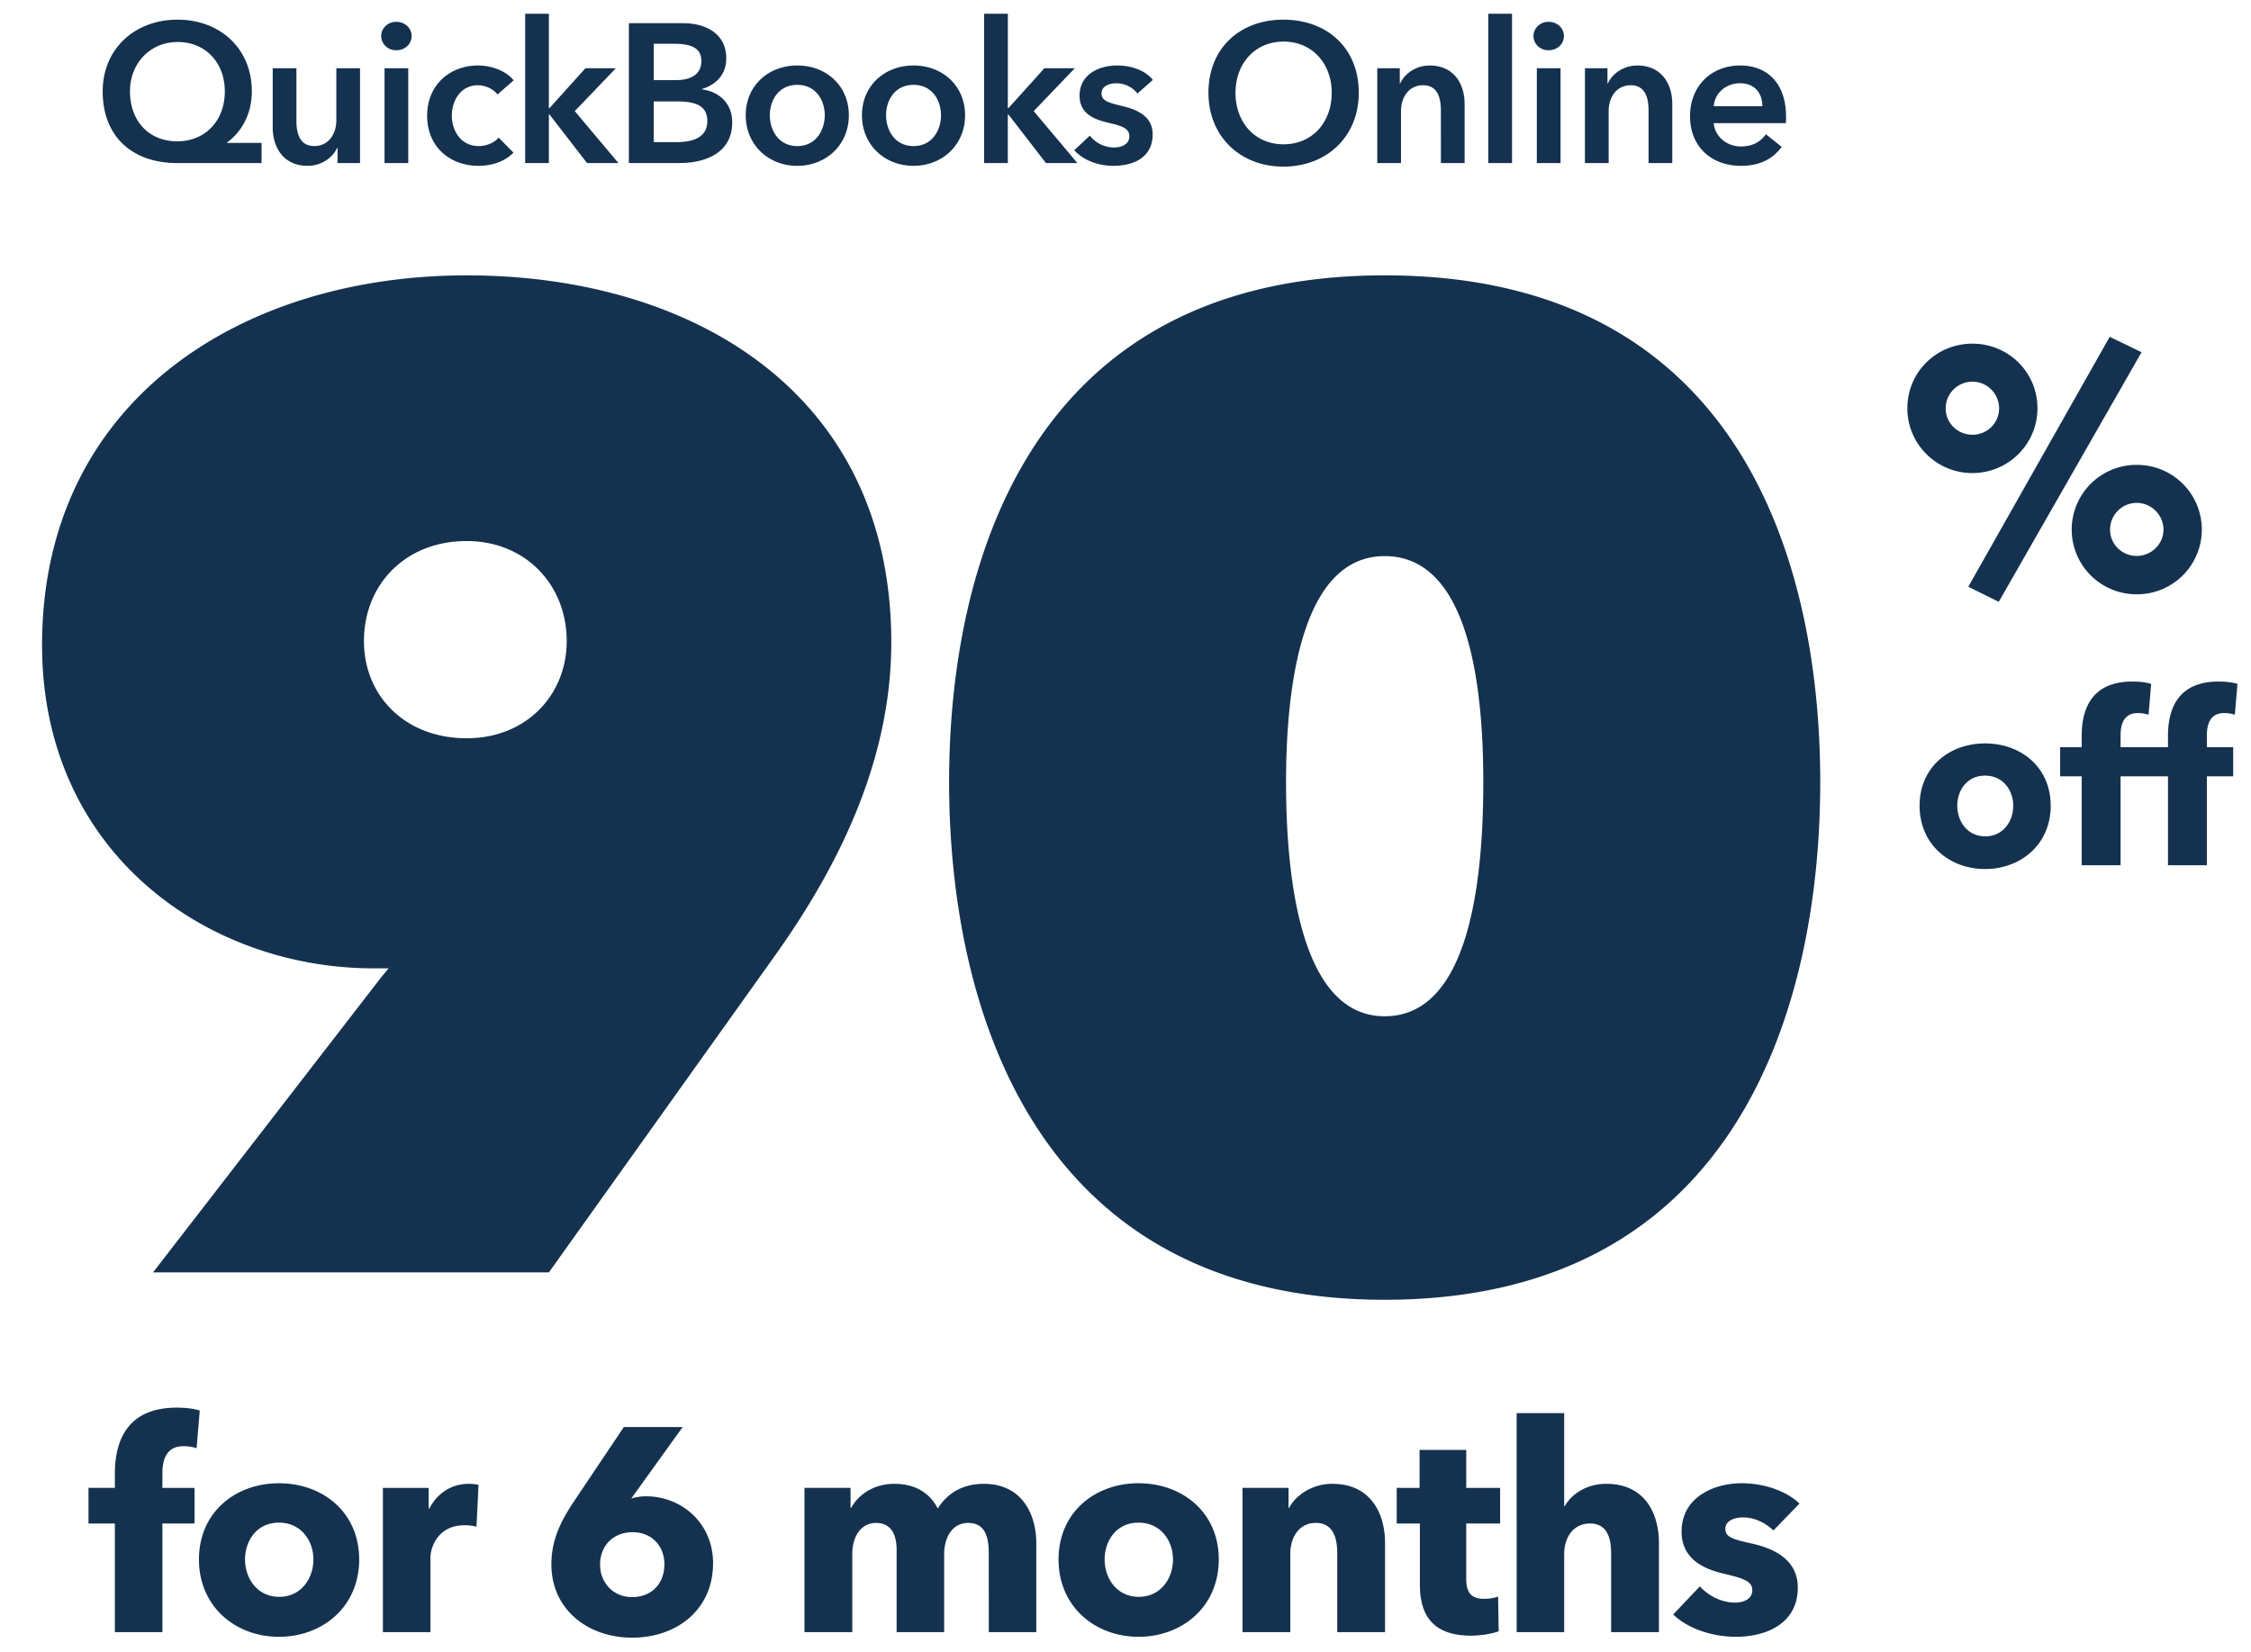 <svg width="124" height="91" viewBox="0 0 124 91" fill="none" xmlns="http://www.w3.org/2000/svg"><path d="M11.004 77.712l-.175 2.075a2.424 2.424 0 00-.719-.111c-.957 0-1.165.766-1.165 1.5v.798h1.772v1.963H8.945v5.986H6.327v-5.986H4.875v-1.963h1.452v-.766c0-1.947.767-3.655 3.416-3.655.447 0 .91.048 1.261.16zm8.783 8.205c0 2.601-2.011 4.261-4.421 4.261-2.395 0-4.406-1.66-4.406-4.261 0-2.602 2.011-4.198 4.406-4.198 2.41 0 4.42 1.596 4.42 4.198zm-2.522 0c0-1.022-.67-2.028-1.9-2.028-1.228 0-1.867 1.006-1.867 2.028 0 1.021.655 2.059 1.884 2.059 1.229 0 1.883-1.038 1.883-2.06zm9.095-4.103l-.111 2.299a2.556 2.556 0 00-.67-.08c-1.405 0-1.868 1.15-1.868 1.804v4.086h-2.618v-7.949h2.522v1.15h.032c.399-.799 1.181-1.373 2.155-1.373.207 0 .43.016.558.063zm12.92 4.31c0 2.57-2.01 4.102-4.452 4.102-2.459 0-4.454-1.564-4.454-4.038 0-1.34.511-2.378 1.261-3.496l2.73-4.07h3.24l-2.777 3.863-.048.08c.207-.08.542-.128.798-.128 1.979 0 3.703 1.484 3.703 3.687zm-2.68.064c0-1.022-.703-1.772-1.757-1.772-1.053 0-1.787.734-1.787 1.788 0 .974.702 1.788 1.772 1.788 1.053 0 1.771-.735 1.771-1.804zm20.485 3.735h-2.617V85.58c0-.91-.208-1.676-1.134-1.676-.893 0-1.324.83-1.324 1.724v4.294h-2.618V85.39c0-.91-.351-1.485-1.133-1.485-.83 0-1.31.75-1.31 1.708v4.31h-2.633v-7.949h2.538v1.101h.032c.367-.67 1.181-1.324 2.378-1.324 1.15 0 1.948.495 2.394 1.356.527-.83 1.357-1.356 2.538-1.356 2.155 0 2.89 1.755 2.89 3.256v4.916zm10.053-4.006c0 2.601-2.01 4.261-4.421 4.261-2.394 0-4.405-1.66-4.405-4.261 0-2.602 2.01-4.198 4.405-4.198 2.41 0 4.421 1.596 4.421 4.198zm-2.522 0c0-1.022-.67-2.028-1.899-2.028s-1.867 1.006-1.867 2.028c0 1.021.654 2.059 1.883 2.059s1.883-1.038 1.883-2.06zm11.681 4.006h-2.633V85.58c0-.877-.24-1.676-1.181-1.676-.926 0-1.405.799-1.405 1.708v4.31h-2.633v-7.949h2.537v1.101h.032c.367-.702 1.277-1.324 2.379-1.324 2.138 0 2.904 1.66 2.904 3.256v4.916zm6.34-5.986H80.77v3.033c0 .734.24 1.117.99 1.117.255 0 .574-.048.766-.127l.032 1.915c-.352.128-.958.24-1.517.24-2.123 0-2.825-1.134-2.825-2.826v-3.352H76.94v-1.963H78.2v-2.09h2.57v2.09h1.867v1.963zm8.748 5.986h-2.633v-4.31c0-.894-.224-1.676-1.165-1.676-.91 0-1.421.75-1.421 1.692v4.294h-2.618V77.856h2.618v5.124h.032c.351-.639 1.181-1.23 2.282-1.23 2.155 0 2.905 1.66 2.905 3.257v4.916zm7.745-7.087l-1.437 1.484c-.415-.399-1.022-.718-1.66-.718-.495 0-.99.176-.99.639 0 .447.431.574 1.453.798 1.213.271 2.538.878 2.538 2.426 0 2.01-1.772 2.713-3.4 2.713-1.293 0-2.634-.43-3.464-1.229l1.469-1.548c.463.51 1.181.894 1.947.894.431 0 .942-.176.942-.686 0-.495-.495-.655-1.58-.91-1.102-.256-2.315-.814-2.315-2.315 0-1.9 1.788-2.665 3.304-2.665 1.181 0 2.41.383 3.193 1.117zM112.966 44.392c0 2.129-1.646 3.487-3.618 3.487-1.959 0-3.604-1.358-3.604-3.487s1.645-3.434 3.604-3.434c1.972 0 3.618 1.305 3.618 3.434zm-2.064 0c0-.836-.548-1.659-1.554-1.659-1.005 0-1.528.823-1.528 1.659 0 .836.536 1.685 1.541 1.685 1.006 0 1.541-.85 1.541-1.685zm7.598-6.712l-.143 1.697a1.987 1.987 0 00-.588-.091c-.783 0-.953.627-.953 1.227v.653h1.449v1.607h-1.449v4.897h-2.142v-4.897h-1.188v-1.607h1.188v-.626c0-1.594.627-2.991 2.795-2.991.365 0 .744.04 1.031.13zm4.754 0l-.144 1.697a1.985 1.985 0 00-.587-.091c-.784 0-.954.627-.954 1.227v.653h1.45v1.607h-1.45v4.897h-2.142v-4.897h-1.188v-1.607h1.188v-.626c0-1.594.627-2.991 2.795-2.991.366 0 .745.04 1.032.13zM121.291 29.177a3.566 3.566 0 01-3.584 3.565 3.567 3.567 0 01-3.584-3.565 3.567 3.567 0 013.584-3.565 3.566 3.566 0 013.584 3.565zm-2.112 0c0-.811-.68-1.471-1.472-1.471-.811 0-1.471.66-1.471 1.47 0 .812.66 1.453 1.471 1.453.792 0 1.472-.641 1.472-1.452zm-6.942-6.678c0 1.962-1.604 3.565-3.584 3.565-1.981 0-3.584-1.603-3.584-3.565 0-2 1.603-3.565 3.584-3.565 1.98 0 3.584 1.566 3.584 3.565zm-2.113 0c0-.81-.66-1.471-1.471-1.471s-1.472.66-1.472 1.471.661 1.453 1.472 1.453c.811 0 1.471-.642 1.471-1.453zm7.847-3.093l-7.866 13.751-1.679-.83 7.791-13.77 1.754.849zM21.407 53.35h-.83c-9.205 0-18.26-6.414-18.26-17.807 0-13.43 10.941-20.372 23.391-20.372 12.45 0 23.39 6.489 23.39 20.221 0 6.715-3.093 12.676-6.639 17.58L30.236 70.102H8.43l12.6-16.298.377-.453zm4.301-12.676c3.245 0 5.509-2.34 5.509-5.358 0-3.093-2.264-5.508-5.509-5.508-3.395 0-5.659 2.415-5.659 5.508 0 3.019 2.264 5.358 5.66 5.358zM76.277 71.61c-19.618 0-23.994-16.6-23.994-28.522 0-11.921 4.376-27.918 23.994-27.918 19.693 0 23.994 15.997 23.994 27.918 0 11.922-4.3 28.522-23.994 28.522zm0-40.972c-4.452 0-5.433 6.791-5.433 12.45 0 5.886.981 12.903 5.433 12.903 4.527 0 5.433-7.017 5.433-12.903 0-5.659-.906-12.45-5.433-12.45zM14.408 7.874v1.11H9.76c-2.46 0-4.103-1.447-4.103-3.95 0-2.34 1.763-3.95 4.125-3.95 2.361 0 4.091 1.61 4.091 3.95 0 1.382-.685 2.329-1.37 2.819v.021h1.904zm-4.625-5.56c-1.491 0-2.623 1.153-2.623 2.72 0 1.643 1.056 2.753 2.6 2.753 1.524 0 2.624-1.11 2.624-2.753 0-1.567-1.045-2.72-2.601-2.72zm10.05 1.447v5.223h-1.24v-.838h-.022c-.229.523-.849.99-1.621.99-1.36 0-1.927-1.044-1.927-2.11V3.76h1.306v2.894c0 .62.142 1.393.98 1.393.827 0 1.219-.718 1.219-1.414V3.76h1.306zm1.35 5.223V3.761h1.306v5.223h-1.306zm-.185-6.997c0-.414.348-.784.827-.784.48 0 .85.338.85.784s-.37.783-.85.783c-.479 0-.827-.37-.827-.783zm7.298 2.438l-.892.783c-.207-.294-.653-.511-1.078-.511-.957 0-1.436.86-1.436 1.676s.49 1.675 1.48 1.675c.402 0 .849-.163 1.099-.467l.816.827c-.435.468-1.154.729-1.926.729-1.546 0-2.83-1.023-2.83-2.764 0-1.698 1.263-2.765 2.797-2.765.762 0 1.556.305 1.97.817zm.634 4.56V.756h1.306v5.202h.033l1.98-2.198h1.676l-2.263 2.361 2.405 2.862h-1.73l-2.068-2.677h-.033v2.677H28.93zm5.713 0V1.278h3.004c1.164 0 2.361.534 2.361 1.938 0 .87-.544 1.447-1.338 1.686v.022c.968.13 1.665.784 1.665 1.818 0 1.675-1.458 2.241-2.917 2.241h-2.775zm1.371-6.574v2.003h1.22c.914 0 1.403-.381 1.403-1.045 0-.686-.49-.958-1.523-.958h-1.1zm0 3.178v2.242h1.23c.708 0 1.72-.142 1.72-1.154 0-.805-.555-1.088-1.665-1.088h-1.285zm5.066.762c0-1.644 1.262-2.743 2.84-2.743 1.578 0 2.84 1.1 2.84 2.743 0 1.643-1.262 2.786-2.84 2.786-1.578 0-2.84-1.143-2.84-2.786zm1.328 0c0 .816.478 1.697 1.512 1.697s1.513-.881 1.513-1.697c0-.816-.479-1.676-1.513-1.676-1.034 0-1.512.86-1.512 1.676zm5.075 0c0-1.644 1.262-2.743 2.84-2.743 1.578 0 2.84 1.1 2.84 2.743 0 1.643-1.262 2.786-2.84 2.786-1.578 0-2.84-1.143-2.84-2.786zm1.328 0c0 .816.478 1.697 1.512 1.697s1.513-.881 1.513-1.697c0-.816-.479-1.676-1.513-1.676-1.034 0-1.512.86-1.512 1.676zm5.401 2.633V.757h1.306v5.202h.033l1.98-2.198h1.676l-2.263 2.361 2.405 2.862h-1.73L55.55 6.307h-.033v2.677h-1.306zm9.295-4.581l-.849.75a1.48 1.48 0 00-1.142-.565c-.414 0-.838.152-.838.566 0 .402.402.511 1.132.685.772.185 1.686.534 1.686 1.556 0 1.274-1.034 1.742-2.176 1.742-.806 0-1.644-.305-2.144-.86l.86-.805c.283.37.772.653 1.338.653.381 0 .838-.153.838-.62 0-.436-.403-.567-1.197-.752-.773-.185-1.545-.5-1.545-1.48 0-1.164 1.044-1.665 2.078-1.665.751 0 1.535.261 1.96.795zm3.062.707c0-2.47 1.752-4.026 4.124-4.026 2.406 0 4.158 1.556 4.158 4.026 0 2.405-1.752 4.07-4.157 4.07-2.373 0-4.125-1.665-4.125-4.07zm1.49 0c0 1.643 1.078 2.84 2.645 2.84 1.578 0 2.656-1.197 2.656-2.84 0-1.589-1.056-2.818-2.656-2.818-1.588 0-2.644 1.23-2.644 2.818zm7.81 3.874V3.761h1.241v.838h.022c.229-.523.849-.99 1.622-.99 1.36 0 1.926 1.044 1.926 2.11v3.265h-1.306V6.09c0-.62-.142-1.393-.98-1.393-.827 0-1.218.718-1.218 1.414v2.873H75.87zm6.117 0V.757h1.306v8.227h-1.306zm2.673 0V3.761h1.306v5.223h-1.306zm-.185-6.997c0-.414.348-.784.827-.784s.849.338.849.784-.37.783-.85.783c-.478 0-.826-.37-.826-.783zm2.835 6.997V3.761h1.241v.838h.022c.228-.523.849-.99 1.621-.99 1.36 0 1.927 1.044 1.927 2.11v3.265h-1.306V6.09c0-.62-.142-1.393-.98-1.393-.827 0-1.219.718-1.219 1.414v2.873H87.31zm7.096-3.134h2.677c0-.675-.38-1.262-1.23-1.262-.772 0-1.392.533-1.447 1.262zm3.983.588c0 .12 0 .228-.01.348h-3.973c.055.74.73 1.284 1.491 1.284.653 0 1.088-.261 1.382-.675l.87.697c-.51.696-1.25 1.045-2.24 1.045-1.612 0-2.809-1.034-2.809-2.732 0-1.687 1.187-2.797 2.765-2.797 1.458 0 2.524.947 2.524 2.83z" fill="#14324F"/></svg>
